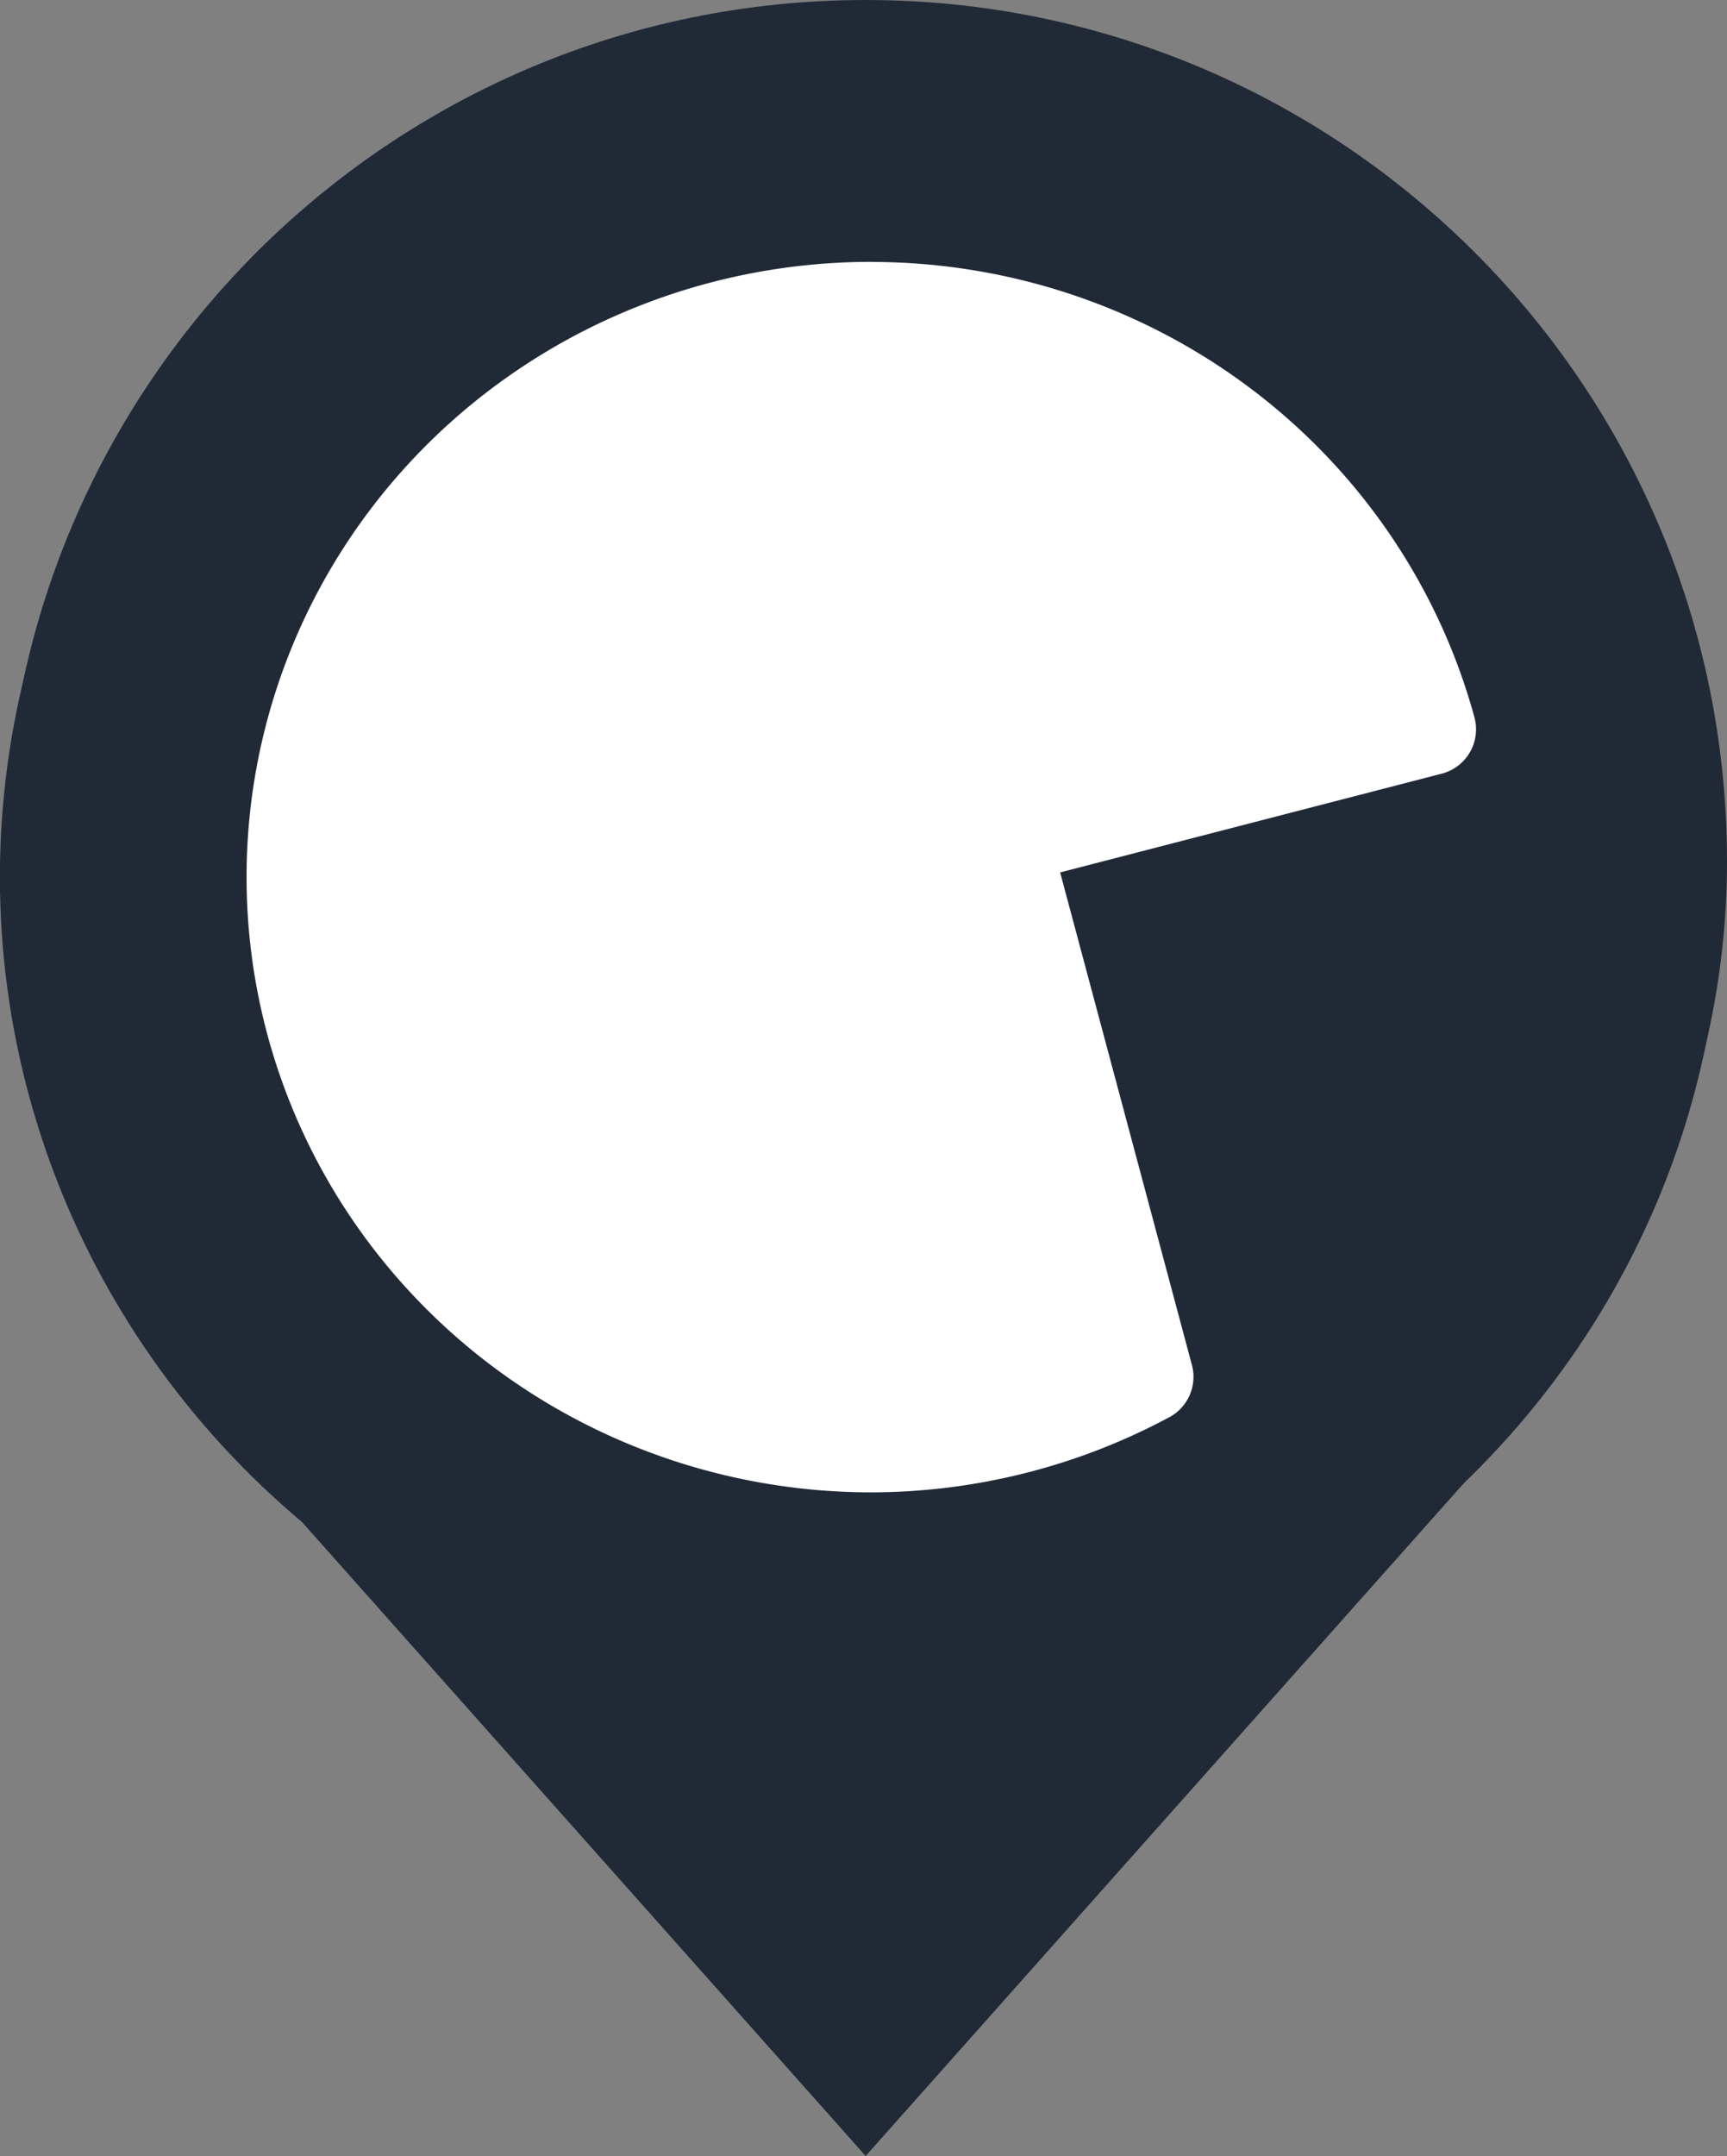 <?xml version="1.0" encoding="UTF-8" standalone="no"?>
<!-- Created with Inkscape (http://www.inkscape.org/) -->

<svg
   xmlns:dc="http://purl.org/dc/elements/1.1/"
   xmlns:cc="http://creativecommons.org/ns#"
   xmlns:rdf="http://www.w3.org/1999/02/22-rdf-syntax-ns#"
   xmlns:svg="http://www.w3.org/2000/svg"
   xmlns="http://www.w3.org/2000/svg"
   xmlns:sodipodi="http://sodipodi.sourceforge.net/DTD/sodipodi-0.dtd"
   xmlns:inkscape="http://www.inkscape.org/namespaces/inkscape"
   width="18.855mm"
   height="23.532mm"
   viewBox="0 0 18.855 23.532"
   version="1.1"
   id="svg8"
   inkscape:version="0.92.2 2405546, 2018-03-11"
   sodipodi:docname="pin-coup.svg">
  <rect x="0" y="0" width="18.855" height="23.532" fill="#808080" stroke="none"/>
  <defs
     id="defs2" />
  <sodipodi:namedview
     id="base"
     pagecolor="#ffffff"
     bordercolor="#666666"
     borderopacity="1.0"
     inkscape:pageopacity="0.0"
     inkscape:pageshadow="2"
     inkscape:zoom="3.7230035"
     inkscape:cx="82.966359"
     inkscape:cy="20.677234"
     inkscape:document-units="mm"
     inkscape:current-layer="layer1"
     showgrid="false"
     inkscape:window-width="1366"
     inkscape:window-height="768"
     inkscape:window-x="0"
     inkscape:window-y="0"
     inkscape:window-maximized="0"
     fit-margin-top="0"
     fit-margin-left="0"
     fit-margin-right="0"
     fit-margin-bottom="0" />
  <g
     inkscape:label="Layer 1"
     inkscape:groupmode="layer"
     id="layer1"
     transform="translate(-17.572,-61.208)">
    <g
       id="g4755">
      <ellipse
         ry="8.755"
         rx="8.905"
         cy="70.781"
         cx="26.976"
         id="path4592"
         style="opacity:1;fill:#202a37;fill-opacity:1;fill-rule:nonzero;stroke:#202a37;stroke-width:1;stroke-linecap:round;stroke-linejoin:round;stroke-miterlimit:4;stroke-dasharray:none;stroke-dashoffset:0;stroke-opacity:1;paint-order:fill markers stroke" />
      <path
         inkscape:connector-curvature="0"
         id="path4583"
         d="m 27.085,64.566 a 6.321,6.215 0 0 0 -6.321,6.215 6.321,6.215 0 0 0 6.321,6.215 6.321,6.215 0 0 0 3.017,-0.761 l -1.569,-5.863 4.654,-1.204 a 6.321,6.215 0 0 0 -6.102,-4.601 z"
         style="opacity:1;fill:#ffffff;fill-opacity:1;fill-rule:nonzero;stroke:#ffffff;stroke-width:1;stroke-linecap:round;stroke-linejoin:round;stroke-miterlimit:4;stroke-dasharray:none;stroke-dashoffset:0;stroke-opacity:1;paint-order:fill markers stroke" />
      <path
         sodipodi:nodetypes="sccccsssscssss"
         inkscape:connector-curvature="0"
         style="clip-rule:evenodd;opacity:1;fill:#202a37;fill-opacity:1;fill-rule:evenodd;stroke-width:0.265"
         id="path6"
         d="m 27.022,61.208 c -5.194,0 -9.404,4.21 -9.404,9.404 0,2.597 1.155,4.851 2.755,6.65 l 6.65,7.477 6.65,-7.477 c 1.599,-1.799 2.754,-4.053 2.754,-6.65 0,-5.194 -4.211,-9.404 -9.404,-9.404 z m 5.258,14.662 c -1.346,1.346 -3.205,2.178 -5.258,2.178 -2.054,0 -3.913,-0.832 -5.259,-2.178 -1.346,-1.346 -2.178,-3.205 -2.178,-5.258 0,-4.107 3.33,-7.436 7.436,-7.436 4.107,0 7.436,3.329 7.436,7.436 0,2.053 -0.832,3.912 -2.178,5.258 z" />
    </g>
  </g>
</svg>
